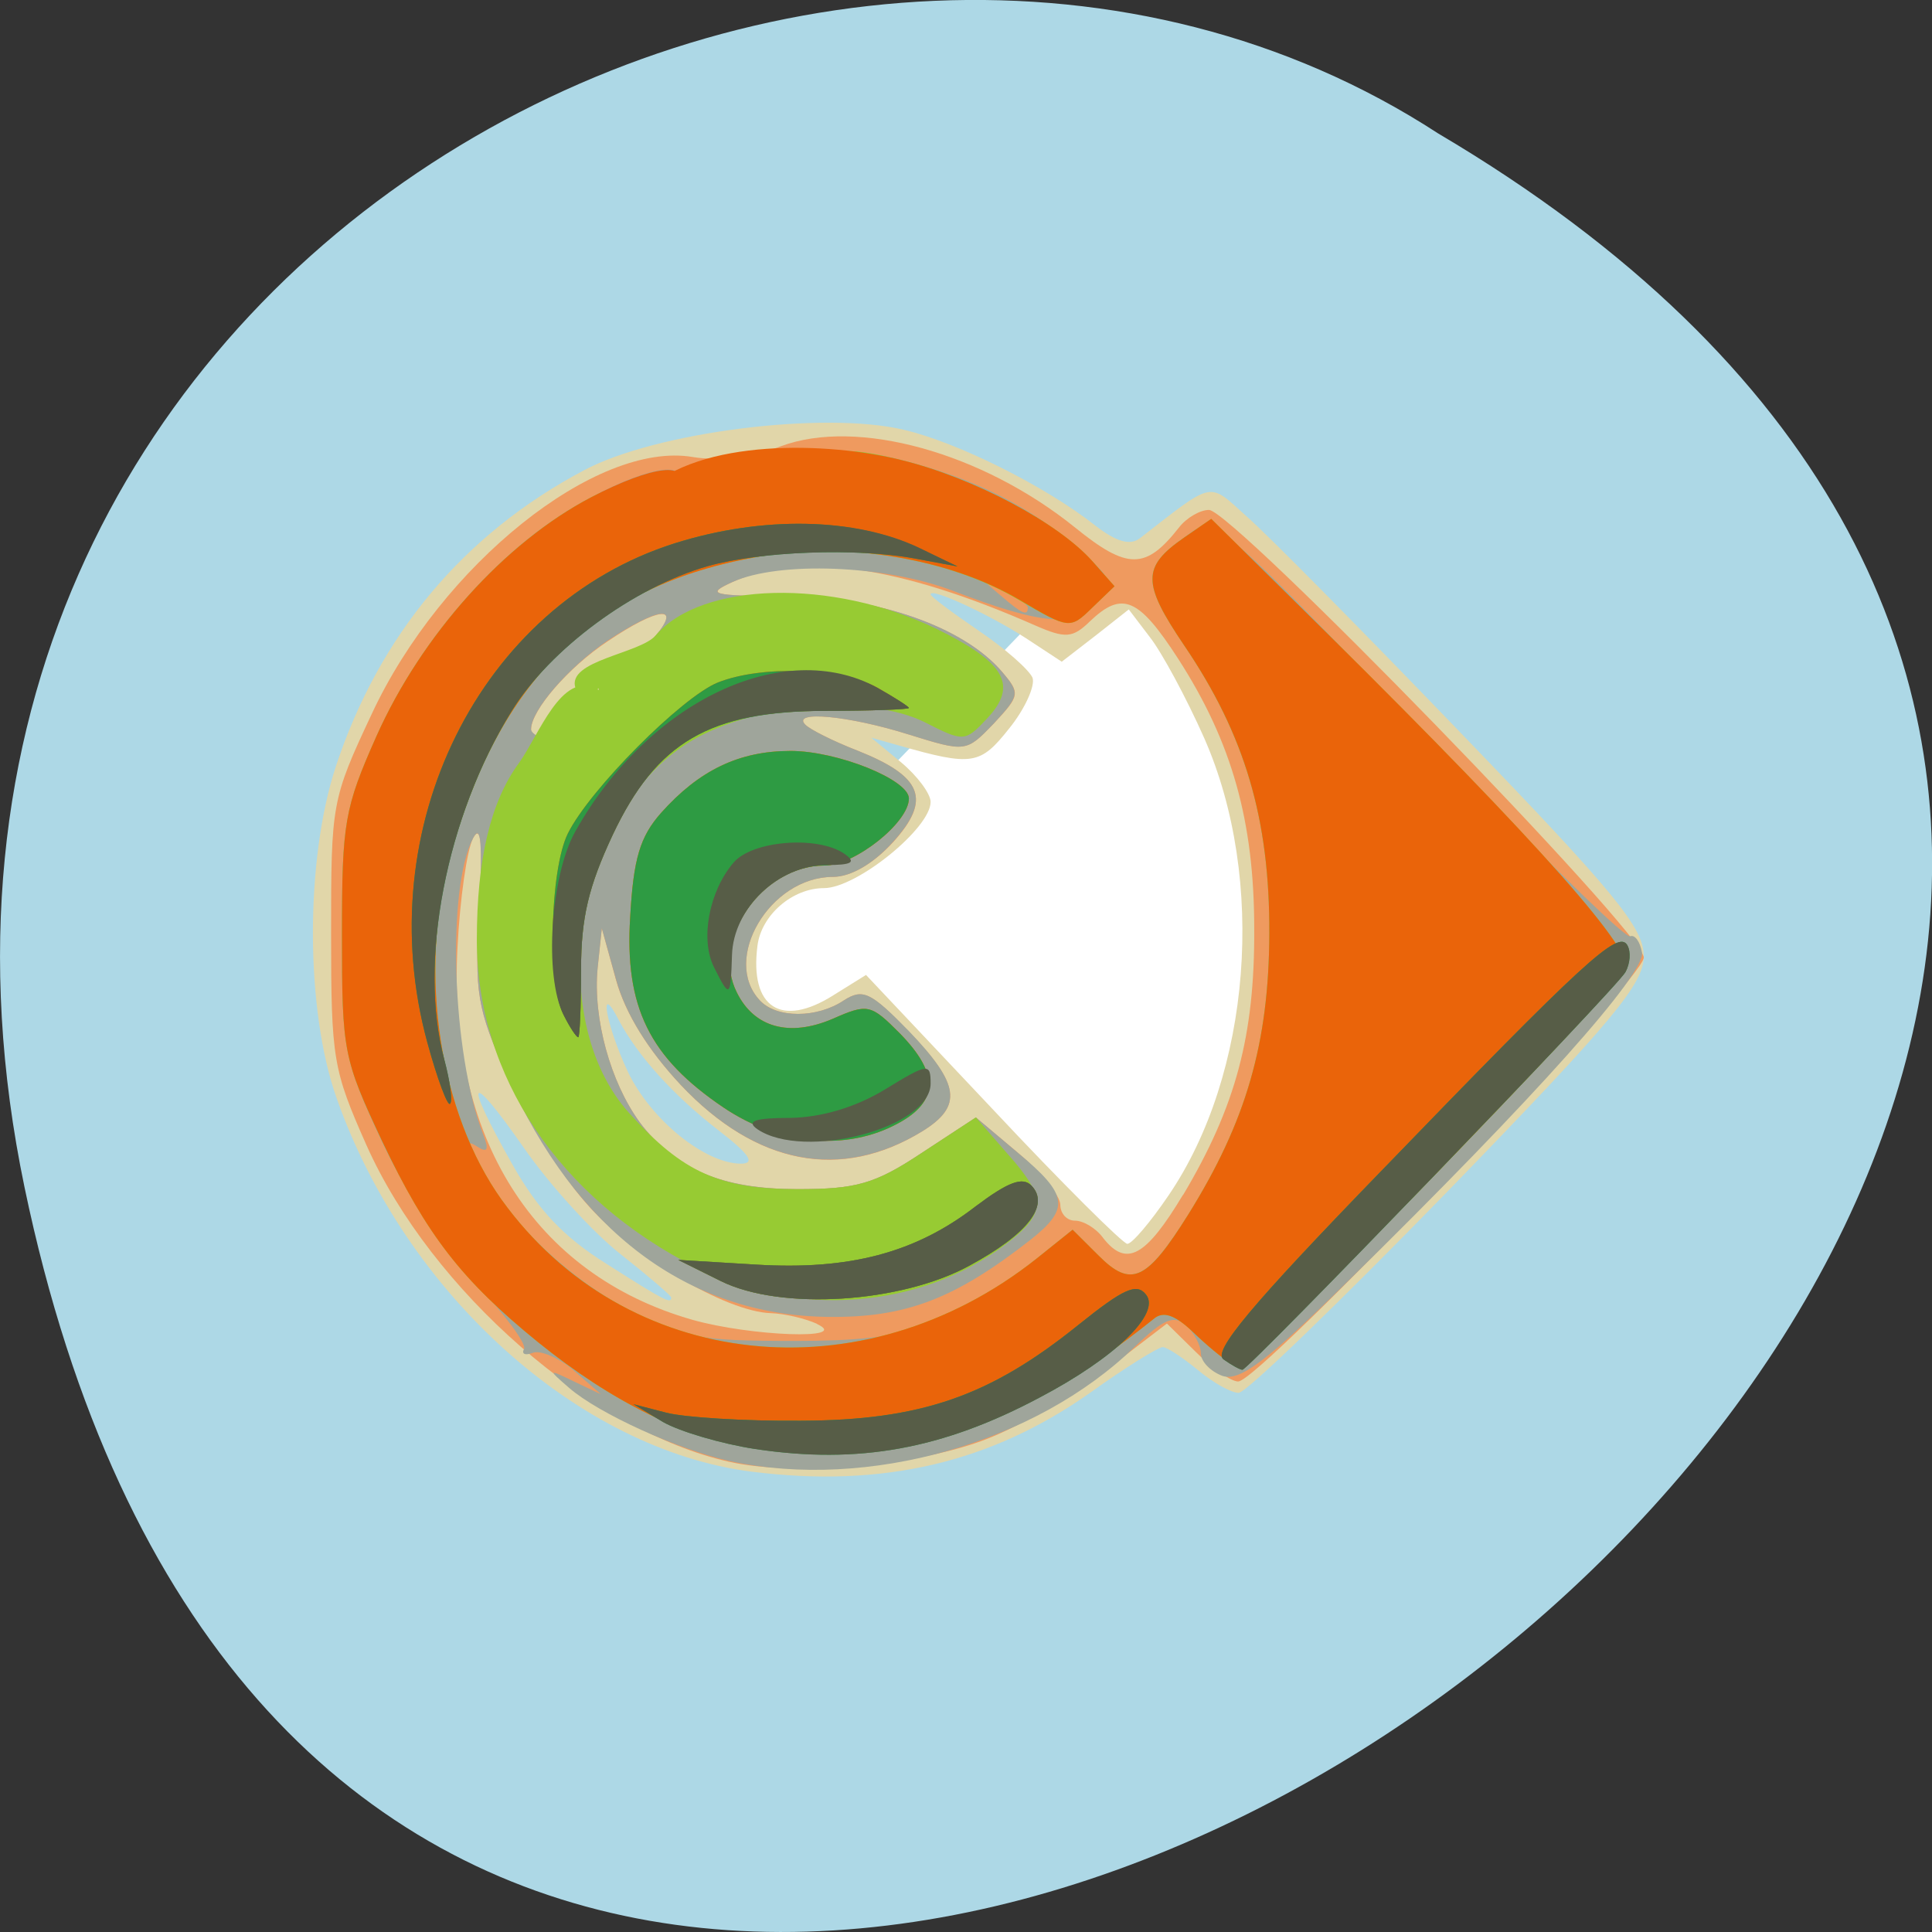 
<svg xmlns="http://www.w3.org/2000/svg" xmlns:xlink="http://www.w3.org/1999/xlink" width="16px" height="16px" viewBox="0 0 16 16" version="1.1">
<rect x="0" y="0" width="16" height="16" fill="#333333" stroke="none"/>
<g id="surface1">
<path style=" stroke:none;fill-rule:nonzero;fill:rgb(67.843%,84.706%,90.196%);fill-opacity:1;" d="M 0.203 9.832 C 3.328 24.824 24.82 8.73 11.91 1.105 C 6.895 -2.16 -1.402 2.121 0.203 9.832 Z M 0.203 9.832 "/>
<path style=" stroke:none;fill-rule:nonzero;fill:rgb(100%,100%,100%);fill-opacity:1;" d="M 9.07 4.609 L 12.266 7.492 L 8.895 10.984 L 5.695 8.098 Z M 9.07 4.609 "/>
<path style=" stroke:none;fill-rule:nonzero;fill:rgb(88.235%,83.922%,66.275%);fill-opacity:1;" d="M 6.227 12.188 C 4.797 12.008 3.359 10.715 2.789 9.098 C 2.527 8.363 2.527 7.121 2.781 6.348 C 3.141 5.258 3.84 4.422 4.836 3.895 C 5.426 3.578 6.824 3.402 7.484 3.559 C 7.934 3.664 8.664 4.031 9.07 4.352 C 9.246 4.488 9.359 4.52 9.441 4.457 C 10.059 3.977 10.004 3.988 10.32 4.273 C 10.484 4.414 11.289 5.23 12.113 6.086 C 13.371 7.391 13.613 7.684 13.613 7.918 C 13.613 8.148 13.359 8.453 11.992 9.863 C 11.098 10.781 10.32 11.535 10.258 11.535 C 10.195 11.535 10.043 11.449 9.918 11.344 C 9.793 11.242 9.664 11.156 9.629 11.156 C 9.594 11.156 9.32 11.324 9.027 11.535 C 8.207 12.113 7.312 12.324 6.227 12.188 Z M 5.559 10.746 C 5.559 10.73 5.371 10.57 5.145 10.391 C 4.914 10.211 4.551 9.812 4.34 9.508 C 3.879 8.848 3.832 8.914 4.242 9.641 C 4.453 10.016 4.664 10.242 5.02 10.465 C 5.504 10.773 5.559 10.801 5.559 10.746 Z M 9.676 9.902 C 10.363 8.895 10.488 7.281 9.973 6.113 C 9.824 5.777 9.621 5.402 9.523 5.277 L 9.348 5.047 L 9.07 5.266 L 8.793 5.48 L 8.496 5.285 C 8.195 5.09 7.707 4.863 7.707 4.922 C 7.707 4.941 7.887 5.074 8.105 5.223 C 8.324 5.371 8.523 5.547 8.551 5.613 C 8.574 5.68 8.488 5.871 8.359 6.031 C 8.117 6.336 8.055 6.348 7.438 6.172 L 7.215 6.109 L 7.461 6.312 C 7.598 6.426 7.707 6.574 7.707 6.641 C 7.707 6.859 7.094 7.355 6.824 7.355 C 6.562 7.355 6.305 7.578 6.273 7.832 C 6.207 8.344 6.469 8.516 6.902 8.242 L 7.172 8.074 L 8.223 9.188 C 8.797 9.801 9.301 10.301 9.336 10.301 C 9.375 10.301 9.527 10.121 9.676 9.902 Z M 5.953 9.363 C 5.57 9.066 5.281 8.742 5.125 8.449 C 4.949 8.105 5.02 8.496 5.203 8.883 C 5.395 9.277 5.836 9.633 6.133 9.637 C 6.258 9.637 6.211 9.562 5.953 9.363 Z M 5.953 9.363 "/>
<path style=" stroke:none;fill-rule:nonzero;fill:rgb(93.725%,60.392%,37.255%);fill-opacity:1;" d="M 6.035 12.105 C 4.898 11.848 3.574 10.691 3.035 9.484 C 2.758 8.859 2.742 8.773 2.742 7.73 C 2.742 6.656 2.746 6.621 3.078 5.914 C 3.652 4.68 4.938 3.648 5.738 3.785 C 5.949 3.82 6.227 3.785 6.469 3.695 C 7.098 3.461 8.133 3.746 8.906 4.371 C 9.336 4.719 9.488 4.719 9.762 4.371 C 9.824 4.289 9.938 4.223 10.012 4.223 C 10.207 4.223 13.613 7.727 13.613 7.93 C 13.613 8.113 10.434 11.441 10.254 11.441 C 10.195 11.441 10.039 11.332 9.906 11.199 L 9.664 10.961 L 9.168 11.34 C 8.891 11.551 8.449 11.809 8.18 11.914 C 7.617 12.137 6.582 12.23 6.035 12.105 Z M 6.77 10.965 C 6.668 10.918 6.496 10.879 6.383 10.875 C 6.008 10.863 5.227 10.398 4.848 9.957 C 4.641 9.723 4.348 9.25 4.199 8.91 C 3.949 8.344 3.93 8.23 3.969 7.531 C 4 6.984 3.984 6.82 3.918 6.941 C 3.867 7.039 3.809 7.445 3.789 7.844 C 3.703 9.414 4.422 10.555 5.734 10.93 C 6.215 11.066 7.055 11.098 6.766 10.965 Z M 9.797 9.898 C 10.234 9.164 10.391 8.578 10.387 7.695 C 10.387 6.801 10.203 6.148 9.758 5.457 C 9.43 4.949 9.293 4.891 9.027 5.145 C 8.883 5.285 8.824 5.289 8.574 5.18 C 7.449 4.684 6.625 4.566 6.066 4.82 C 5.844 4.922 5.887 4.934 6.516 4.938 C 7.266 4.941 7.98 5.191 8.301 5.566 C 8.449 5.742 8.449 5.758 8.23 5.992 C 8 6.23 8 6.23 7.523 6.082 C 7.027 5.926 6.555 5.883 6.668 6 C 6.703 6.039 6.898 6.137 7.098 6.215 C 7.641 6.43 7.715 6.621 7.398 6.973 C 7.234 7.152 7.047 7.262 6.898 7.262 C 6.375 7.262 5.973 7.945 6.293 8.285 C 6.434 8.434 6.766 8.434 6.988 8.285 C 7.145 8.184 7.211 8.215 7.527 8.543 C 7.949 8.98 7.973 9.16 7.641 9.367 C 6.965 9.785 6.262 9.648 5.637 8.984 C 5.367 8.695 5.18 8.395 5.102 8.117 L 4.984 7.688 L 4.949 8.02 C 4.91 8.434 5.055 8.961 5.297 9.293 C 5.59 9.684 5.977 9.848 6.609 9.848 C 7.09 9.848 7.246 9.805 7.629 9.551 L 8.082 9.254 L 8.43 9.547 C 8.621 9.707 8.781 9.902 8.781 9.977 C 8.781 10.051 8.836 10.109 8.902 10.109 C 8.973 10.109 9.078 10.172 9.137 10.254 C 9.328 10.496 9.488 10.41 9.797 9.895 Z M 5.07 6.086 C 5.164 6.012 5.246 5.844 5.25 5.707 C 5.258 5.57 5.336 5.375 5.426 5.27 C 5.648 5.008 5.453 5.027 5.031 5.312 C 4.707 5.527 4.398 5.883 4.398 6.043 C 4.398 6.078 4.488 6.129 4.598 6.148 C 4.707 6.172 4.82 6.195 4.848 6.203 C 4.879 6.211 4.977 6.156 5.07 6.086 Z M 5.07 6.086 "/>
<path style=" stroke:none;fill-rule:nonzero;fill:rgb(62.353%,64.706%,60.784%);fill-opacity:1;" d="M 6.051 12.102 C 5.621 12.008 4.957 11.707 4.711 11.492 C 4.535 11.34 4.539 11.336 4.754 11.441 L 4.977 11.547 L 4.754 11.352 C 4.633 11.246 4.477 11.18 4.414 11.203 C 4.352 11.227 4.316 11.215 4.34 11.172 C 4.363 11.133 4.184 10.887 3.938 10.629 C 3.672 10.352 3.355 9.867 3.16 9.449 C 2.844 8.77 2.832 8.703 2.832 7.742 C 2.832 6.809 2.852 6.695 3.117 6.098 C 3.492 5.258 4.18 4.488 4.898 4.117 C 5.406 3.848 5.73 3.812 5.602 4.039 C 5.57 4.09 5.574 4.211 5.602 4.312 C 5.668 4.531 5.859 4.484 6.188 4.168 C 6.645 3.723 6.859 3.66 7.449 3.805 C 8.062 3.957 8.547 4.199 8.949 4.562 C 9.219 4.805 9.227 4.824 9.082 4.992 C 8.906 5.199 8.629 5.176 7.887 4.891 C 7.332 4.68 6.453 4.645 6.066 4.82 C 5.84 4.922 5.887 4.934 6.516 4.938 C 7.266 4.941 7.98 5.191 8.297 5.562 C 8.449 5.742 8.445 5.758 8.23 5.992 C 8 6.23 8 6.23 7.523 6.082 C 7.027 5.926 6.555 5.883 6.668 6 C 6.703 6.039 6.898 6.137 7.098 6.215 C 7.641 6.43 7.715 6.621 7.395 6.973 C 7.234 7.152 7.047 7.262 6.898 7.262 C 6.375 7.262 5.973 7.945 6.293 8.285 C 6.43 8.434 6.766 8.434 6.988 8.285 C 7.145 8.184 7.211 8.215 7.527 8.539 C 7.949 8.98 7.973 9.16 7.641 9.367 C 6.965 9.781 6.262 9.648 5.637 8.984 C 5.367 8.695 5.18 8.395 5.102 8.113 L 4.984 7.688 L 4.949 8.02 C 4.91 8.434 5.055 8.961 5.297 9.293 C 5.59 9.684 5.977 9.848 6.609 9.848 C 7.09 9.848 7.246 9.805 7.629 9.551 L 8.082 9.254 L 8.43 9.547 C 8.848 9.895 8.863 10.008 8.531 10.27 C 7.906 10.758 7.5 10.914 6.855 10.906 C 5.695 10.891 4.766 10.191 4.199 8.91 C 3.949 8.344 3.93 8.23 3.969 7.531 C 3.996 6.984 3.984 6.816 3.918 6.941 C 3.699 7.359 3.742 8.719 4 9.391 C 4.051 9.523 4.039 9.551 3.953 9.496 C 3.863 9.438 3.863 9.465 3.945 9.633 C 4.164 10.062 4.672 10.559 5.172 10.828 C 5.645 11.082 5.773 11.105 6.59 11.105 C 7.543 11.105 7.863 10.996 8.586 10.422 L 8.883 10.184 L 9.094 10.398 C 9.367 10.668 9.492 10.609 9.84 10.059 C 10.32 9.289 10.508 8.641 10.512 7.734 C 10.516 6.785 10.309 6.09 9.809 5.348 C 9.453 4.824 9.457 4.695 9.809 4.449 C 10.078 4.266 9.941 4.145 12.25 6.547 C 12.902 7.227 13.465 7.77 13.5 7.754 C 13.539 7.738 13.582 7.797 13.598 7.887 C 13.633 8.059 12.699 9.102 11.176 10.598 C 10.492 11.273 10.27 11.441 10.125 11.395 C 10.027 11.359 9.945 11.277 9.945 11.207 C 9.945 11.141 9.887 11.035 9.82 10.973 C 9.719 10.887 9.633 10.926 9.395 11.156 C 8.578 11.949 7.188 12.344 6.051 12.102 Z M 5.07 6.086 C 5.164 6.012 5.246 5.84 5.25 5.707 C 5.254 5.57 5.332 5.375 5.426 5.27 C 5.648 5.004 5.453 5.027 5.027 5.309 C 4.707 5.527 4.398 5.883 4.398 6.039 C 4.398 6.078 4.488 6.125 4.598 6.148 C 4.707 6.172 4.82 6.195 4.848 6.203 C 4.875 6.211 4.977 6.156 5.07 6.086 Z M 8.512 5.031 C 8.512 5.008 8.422 4.941 8.312 4.887 C 8.117 4.785 8.117 4.789 8.285 4.93 C 8.465 5.086 8.512 5.105 8.512 5.031 Z M 8.512 5.031 "/>
<path style=" stroke:none;fill-rule:nonzero;fill:rgb(59.216%,79.608%,20%);fill-opacity:1;" d="M 6.258 11.996 C 5.684 11.914 5.07 11.613 4.453 11.113 C 3.824 10.602 3.535 10.23 3.164 9.449 C 2.844 8.766 2.832 8.711 2.832 7.742 C 2.832 6.812 2.852 6.695 3.117 6.098 C 3.492 5.258 4.18 4.492 4.898 4.117 C 5.406 3.852 5.18 4.297 5.441 4.293 C 6.043 4.277 5.48 4.371 5.508 4.473 C 5.574 4.691 5.984 4.484 6.312 4.168 C 6.773 3.719 6.859 3.66 7.461 3.809 C 8.066 3.957 8.762 4.328 9.047 4.648 L 9.23 4.855 L 9.043 5.035 C 8.863 5.211 8.852 5.211 8.438 4.969 C 7.859 4.625 7.012 4.484 6.289 4.609 C 4.934 4.84 4.125 5.625 3.723 7.113 C 3.465 8.066 3.641 9.219 4.156 9.938 C 5.176 11.355 7.141 11.57 8.586 10.422 L 8.883 10.184 L 9.098 10.398 C 9.367 10.668 9.496 10.609 9.84 10.059 C 10.32 9.289 10.508 8.641 10.512 7.734 C 10.516 6.785 10.312 6.09 9.809 5.348 C 9.457 4.828 9.457 4.695 9.805 4.453 L 10.031 4.297 L 10.996 5.25 C 12.758 6.996 13.551 7.891 13.465 8.039 C 13.422 8.113 12.695 8.891 11.848 9.766 C 10.844 10.801 10.266 11.336 10.191 11.289 C 10.129 11.254 9.984 11.133 9.871 11.023 C 9.73 10.891 9.633 10.855 9.555 10.922 C 8.391 11.855 7.422 12.172 6.258 11.996 Z M 5.77 10.5 C 4.629 9.926 3.949 8.91 3.949 7.785 C 3.949 7.117 4.062 6.641 4.297 6.32 C 4.461 6.094 4.648 5.555 4.938 5.703 C 5.227 5.852 4.824 5.789 5.008 5.605 C 5.176 5.438 4.844 5.938 4.766 5.699 C 4.688 5.469 5.301 5.414 5.43 5.262 C 5.812 4.816 6.891 4.789 7.754 5.207 C 8.328 5.488 8.434 5.676 8.172 5.953 C 7.992 6.145 7.98 6.145 7.656 5.98 C 7.191 5.75 6.262 5.82 5.73 6.133 C 4.773 6.695 4.484 8.418 5.215 9.223 C 5.656 9.711 5.961 9.848 6.609 9.848 C 7.09 9.848 7.246 9.805 7.629 9.551 L 8.082 9.254 L 8.34 9.551 C 8.672 9.922 8.668 10.047 8.328 10.305 C 7.621 10.84 6.602 10.918 5.77 10.5 Z M 5.992 9.172 C 5.379 8.758 5.172 8.34 5.219 7.594 C 5.246 7.109 5.301 6.93 5.473 6.734 C 5.789 6.379 6.121 6.219 6.547 6.219 C 6.934 6.219 7.527 6.457 7.527 6.613 C 7.527 6.809 7.078 7.168 6.828 7.168 C 6.309 7.168 5.883 7.785 6.102 8.219 C 6.246 8.512 6.539 8.59 6.895 8.438 C 7.188 8.309 7.211 8.316 7.453 8.559 C 7.777 8.891 7.773 9.121 7.441 9.301 C 7.016 9.535 6.461 9.484 5.992 9.172 Z M 5.992 9.172 "/>
<path style=" stroke:none;fill-rule:nonzero;fill:rgb(91.765%,39.216%,3.922%);fill-opacity:1;" d="M 6.258 11.996 C 5.684 11.914 5.07 11.613 4.453 11.113 C 3.824 10.602 3.535 10.23 3.164 9.449 C 2.844 8.766 2.832 8.711 2.832 7.742 C 2.832 6.812 2.852 6.695 3.117 6.098 C 3.492 5.258 4.18 4.492 4.898 4.117 C 5.406 3.852 5.73 3.816 5.602 4.039 C 5.57 4.09 5.574 4.211 5.602 4.312 C 5.668 4.531 5.008 4.391 5.336 4.074 C 5.797 3.625 6.859 3.66 7.461 3.809 C 8.066 3.957 8.762 4.328 9.047 4.648 L 9.23 4.855 L 9.043 5.035 C 8.863 5.211 8.852 5.211 8.438 4.965 C 7.859 4.625 7.012 4.484 6.289 4.609 C 4.934 4.84 4.125 5.625 3.723 7.113 C 3.465 8.066 3.641 9.219 4.156 9.938 C 5.176 11.355 7.141 11.57 8.586 10.422 L 8.883 10.184 L 9.098 10.398 C 9.367 10.668 9.496 10.609 9.84 10.059 C 10.32 9.289 10.508 8.641 10.512 7.734 C 10.516 6.785 10.312 6.09 9.809 5.348 C 9.457 4.828 9.457 4.695 9.805 4.453 L 10.031 4.297 L 10.996 5.25 C 12.758 6.996 13.551 7.891 13.465 8.039 C 13.422 8.113 12.695 8.891 11.848 9.766 C 10.844 10.801 10.266 11.336 10.191 11.289 C 10.129 11.254 9.984 11.133 9.871 11.023 C 9.73 10.891 9.633 10.855 9.555 10.922 C 8.391 11.855 7.422 12.172 6.258 11.996 Z M 5.969 10.609 L 5.617 10.434 L 6.262 10.473 C 7.035 10.52 7.582 10.375 8.078 9.992 C 8.348 9.789 8.469 9.742 8.543 9.82 C 8.695 9.98 8.512 10.219 8.031 10.48 C 7.461 10.793 6.465 10.855 5.969 10.609 Z M 5.992 9.172 C 5.379 8.758 5.172 8.34 5.219 7.594 C 5.246 7.109 5.301 6.93 5.473 6.734 C 5.789 6.379 6.121 6.219 6.547 6.219 C 6.934 6.219 7.527 6.457 7.527 6.613 C 7.527 6.812 7.078 7.168 6.828 7.168 C 6.309 7.168 5.883 7.785 6.102 8.219 C 6.246 8.512 6.539 8.59 6.895 8.438 C 7.188 8.309 7.211 8.316 7.453 8.559 C 7.777 8.891 7.773 9.121 7.441 9.301 C 7.016 9.535 6.461 9.488 5.992 9.172 Z M 4.668 8.406 C 4.531 8.141 4.555 7.199 4.703 6.902 C 4.883 6.539 5.645 5.773 5.945 5.652 C 6.309 5.508 6.957 5.527 7.266 5.695 C 7.41 5.777 7.527 5.852 7.527 5.863 C 7.527 5.875 7.215 5.887 6.836 5.887 C 5.875 5.887 5.438 6.145 5.074 6.914 C 4.875 7.34 4.812 7.598 4.812 8.027 C 4.812 8.34 4.801 8.59 4.789 8.59 C 4.773 8.59 4.719 8.508 4.668 8.406 Z M 4.668 8.406 "/>
<path style=" stroke:none;fill-rule:nonzero;fill:rgb(18.039%,60.784%,26.275%);fill-opacity:1;" d="M 6.254 12 C 5.973 11.957 5.629 11.855 5.492 11.777 L 5.246 11.629 L 5.516 11.699 C 5.664 11.738 6.164 11.77 6.633 11.766 C 7.629 11.762 8.199 11.562 8.93 10.973 C 9.305 10.672 9.414 10.621 9.492 10.723 C 9.613 10.879 9.234 11.246 8.609 11.574 C 7.809 12 7.109 12.129 6.254 12 Z M 10.133 11.258 C 10.039 11.195 10.359 10.812 11.43 9.707 C 13.129 7.949 13.402 7.699 13.477 7.828 C 13.508 7.883 13.5 7.98 13.461 8.051 C 13.383 8.188 10.336 11.348 10.289 11.344 C 10.27 11.344 10.199 11.305 10.133 11.258 Z M 5.969 10.609 L 5.617 10.434 L 6.262 10.473 C 7.035 10.52 7.582 10.375 8.078 9.992 C 8.348 9.789 8.469 9.742 8.543 9.82 C 8.695 9.98 8.512 10.219 8.031 10.48 C 7.461 10.793 6.465 10.855 5.969 10.609 Z M 5.992 9.172 C 5.379 8.758 5.172 8.34 5.219 7.594 C 5.246 7.109 5.301 6.93 5.473 6.734 C 5.789 6.379 6.121 6.219 6.547 6.219 C 6.934 6.219 7.527 6.457 7.527 6.613 C 7.527 6.812 7.078 7.168 6.828 7.168 C 6.309 7.168 5.883 7.785 6.102 8.219 C 6.246 8.512 6.539 8.59 6.895 8.438 C 7.188 8.309 7.211 8.316 7.453 8.559 C 7.777 8.891 7.773 9.121 7.441 9.301 C 7.016 9.535 6.461 9.488 5.992 9.172 Z M 3.539 8.633 C 3.055 6.859 3.973 5.012 5.586 4.5 C 6.312 4.27 7.086 4.285 7.617 4.543 L 7.93 4.691 L 7.574 4.625 C 7.09 4.535 6.293 4.566 5.863 4.688 C 5.246 4.863 4.555 5.375 4.238 5.887 C 3.695 6.762 3.461 7.973 3.68 8.777 C 3.727 8.953 3.75 9.121 3.727 9.141 C 3.707 9.164 3.621 8.934 3.539 8.633 Z M 4.668 8.406 C 4.531 8.141 4.555 7.199 4.703 6.902 C 4.883 6.539 5.645 5.773 5.945 5.652 C 6.309 5.508 6.957 5.531 7.266 5.699 C 7.41 5.777 7.527 5.852 7.527 5.863 C 7.527 5.875 7.215 5.887 6.836 5.887 C 5.875 5.891 5.438 6.145 5.074 6.914 C 4.875 7.34 4.812 7.598 4.812 8.031 C 4.812 8.34 4.801 8.59 4.789 8.59 C 4.773 8.59 4.719 8.508 4.668 8.406 Z M 4.668 8.406 "/>
<path style=" stroke:none;fill-rule:nonzero;fill:rgb(34.118%,36.471%,27.843%);fill-opacity:1;" d="M 6.254 12 C 5.973 11.957 5.629 11.855 5.492 11.777 L 5.246 11.629 L 5.516 11.699 C 5.664 11.738 6.164 11.77 6.633 11.766 C 7.629 11.762 8.199 11.562 8.93 10.973 C 9.305 10.672 9.414 10.621 9.492 10.723 C 9.613 10.879 9.234 11.246 8.609 11.574 C 7.809 12 7.109 12.129 6.254 12 Z M 10.133 11.258 C 10.039 11.195 10.359 10.812 11.43 9.707 C 13.129 7.949 13.402 7.699 13.477 7.828 C 13.508 7.883 13.5 7.98 13.461 8.051 C 13.383 8.188 10.336 11.348 10.289 11.344 C 10.27 11.344 10.199 11.305 10.133 11.258 Z M 5.969 10.609 L 5.617 10.434 L 6.262 10.473 C 7.035 10.52 7.582 10.375 8.078 9.992 C 8.348 9.789 8.469 9.742 8.543 9.82 C 8.695 9.98 8.512 10.219 8.031 10.48 C 7.461 10.793 6.465 10.855 5.969 10.609 Z M 6.273 9.352 C 6.176 9.285 6.25 9.258 6.543 9.258 C 6.801 9.254 7.082 9.172 7.328 9.023 C 7.684 8.805 7.707 8.801 7.707 8.973 C 7.707 9.34 6.66 9.613 6.273 9.352 Z M 3.539 8.633 C 3.055 6.859 3.973 5.012 5.586 4.5 C 6.316 4.27 7.086 4.285 7.617 4.539 L 7.93 4.691 L 7.574 4.625 C 7.09 4.535 6.293 4.566 5.863 4.688 C 5.246 4.863 4.555 5.375 4.238 5.887 C 3.695 6.762 3.461 7.973 3.68 8.777 C 3.727 8.953 3.75 9.117 3.727 9.141 C 3.707 9.164 3.621 8.934 3.539 8.633 Z M 4.668 8.406 C 4.504 8.086 4.559 7.246 4.766 6.883 C 5.371 5.805 6.492 5.273 7.266 5.695 C 7.41 5.777 7.527 5.852 7.527 5.863 C 7.527 5.875 7.215 5.887 6.836 5.887 C 5.875 5.887 5.438 6.145 5.074 6.914 C 4.875 7.34 4.812 7.598 4.812 8.031 C 4.812 8.34 4.801 8.59 4.789 8.59 C 4.773 8.59 4.719 8.508 4.668 8.406 Z M 5.914 8.012 C 5.797 7.781 5.871 7.383 6.074 7.145 C 6.227 6.961 6.77 6.918 6.992 7.07 C 7.094 7.141 7.059 7.164 6.84 7.164 C 6.445 7.168 6.074 7.52 6.062 7.91 C 6.051 8.266 6.043 8.27 5.914 8.012 Z M 5.914 8.012 "/>
</g>
</svg>

